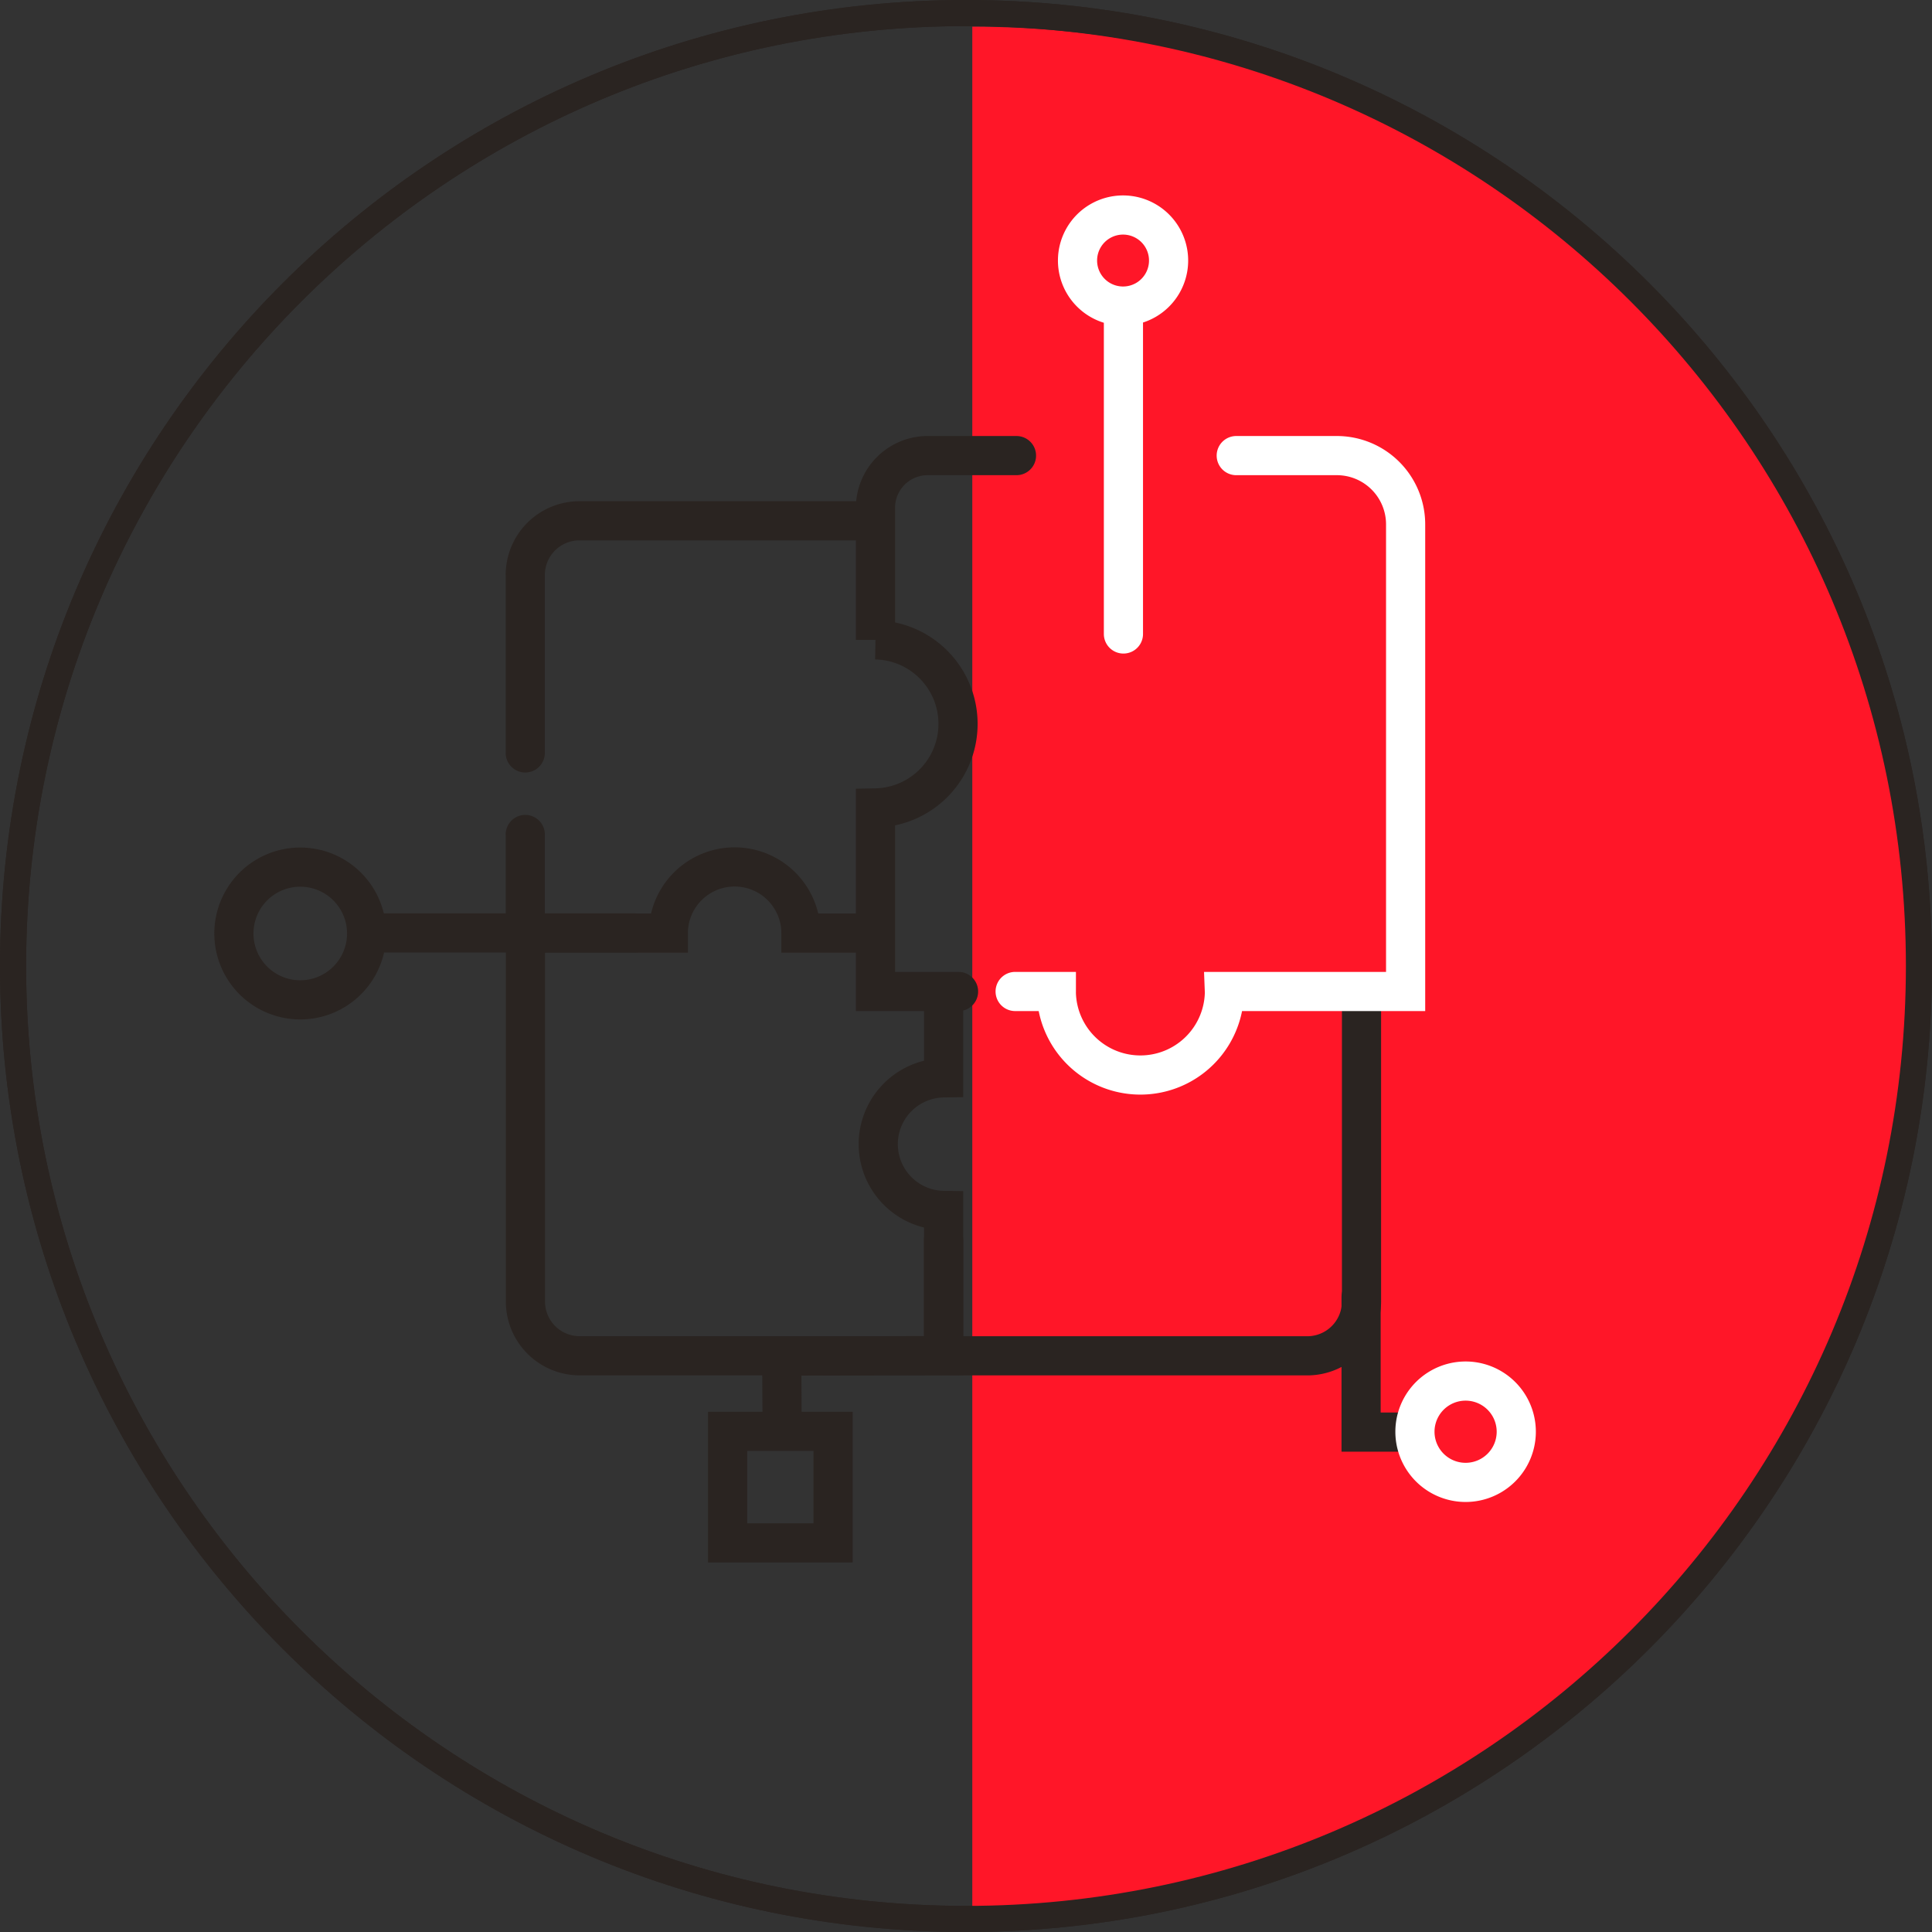 <svg width="148" height="148" viewBox="0 0 148 148" xmlns="http://www.w3.org/2000/svg"><rect x="0" y="0" width="148" height="148" fill="#333333" stroke="none"/><script xmlns="" type="text/javascript" charset="utf-8" id="zm-extension"/><title>26443969-FAC0-4E1D-8577-5C2C2992690B</title><g fill="none" fill-rule="evenodd"><path d="M1 74c0 40.316 32.683 73 73 73 40.316 0 73-32.684 73-73 0-40.317-32.684-73-73-73C33.683 1 1 33.683 1 74z" stroke="#2A2421" stroke-width="2"/><path d="M74.482 146.373c39.855 0 72.165-32.31 72.165-72.165 0-39.856-32.31-72.165-72.165-72.165v144.33z" fill="#FF1628"/><path d="M1 74c0 40.316 32.683 73 73 73 40.316 0 73-32.684 73-73 0-40.317-32.684-73-73-73C33.683 1 1 33.683 1 74z" stroke="#2A2421" stroke-width="2"/><path d="M67.034 39.895H44.392a4.155 4.155 0 0 0-4.155 4.156v13.626m0 6.249v8.003" stroke="#2A2421" stroke-width="3" stroke-linecap="round"/><path d="M66.993 71.478h-5.64c0-.02.003-.039.003-.058a5.08 5.08 0 0 0-10.159 0c0 .02.003.038.003.058H40.25v28.225a4.156 4.156 0 0 0 4.155 4.155h27.88V92.724a5.078 5.078 0 0 1 0-10.155v-6.767m.457 28.06h27.4a4.157 4.157 0 0 0 4.156-4.156V76.005" stroke="#2A2421" stroke-width="3"/><path d="M77.765 75.952h3.157c0 .024-.003.048-.003.073a6.44 6.44 0 0 0 12.878 0c0-.025-.003-.049-.004-.073h13.884V40.17a5.269 5.269 0 0 0-5.268-5.269h-7.707" stroke="#FFF" stroke-width="3" stroke-linecap="round"/><path d="M77.867 34.901h-6.802a4 4 0 0 0-4 4v10.116a6.438 6.438 0 0 1 0 12.874v14.062h6.364" stroke="#2A2421" stroke-width="3" stroke-linecap="round"/><path d="M86.06 48.565V24.02m-3.517-4.061a3.488 3.488 0 1 0 6.976 0 3.488 3.488 0 0 0-6.976 0z" stroke="#FFF" stroke-width="3" stroke-linecap="round"/><path stroke="#2A2421" stroke-width="3" stroke-linecap="round" d="M72.285 94.966v8.876l-12.402.038.03 5.086m-4.174 9.23h8.079v-8.547h-8.079zm48.527-18.844v10.354h3.946"/><path d="M112.272 105.796a3.88 3.88 0 1 0 0 7.762 3.88 3.88 0 0 0 0-7.762z" stroke="#FFF" stroke-width="3" stroke-linecap="round"/><path d="M48.606 71.468h-19.76m-5.916 5.125a5.084 5.084 0 1 0 0-10.167 5.084 5.084 0 0 0 0 10.167z" stroke="#2A2421" stroke-width="3" stroke-linecap="round"/></g></svg>
